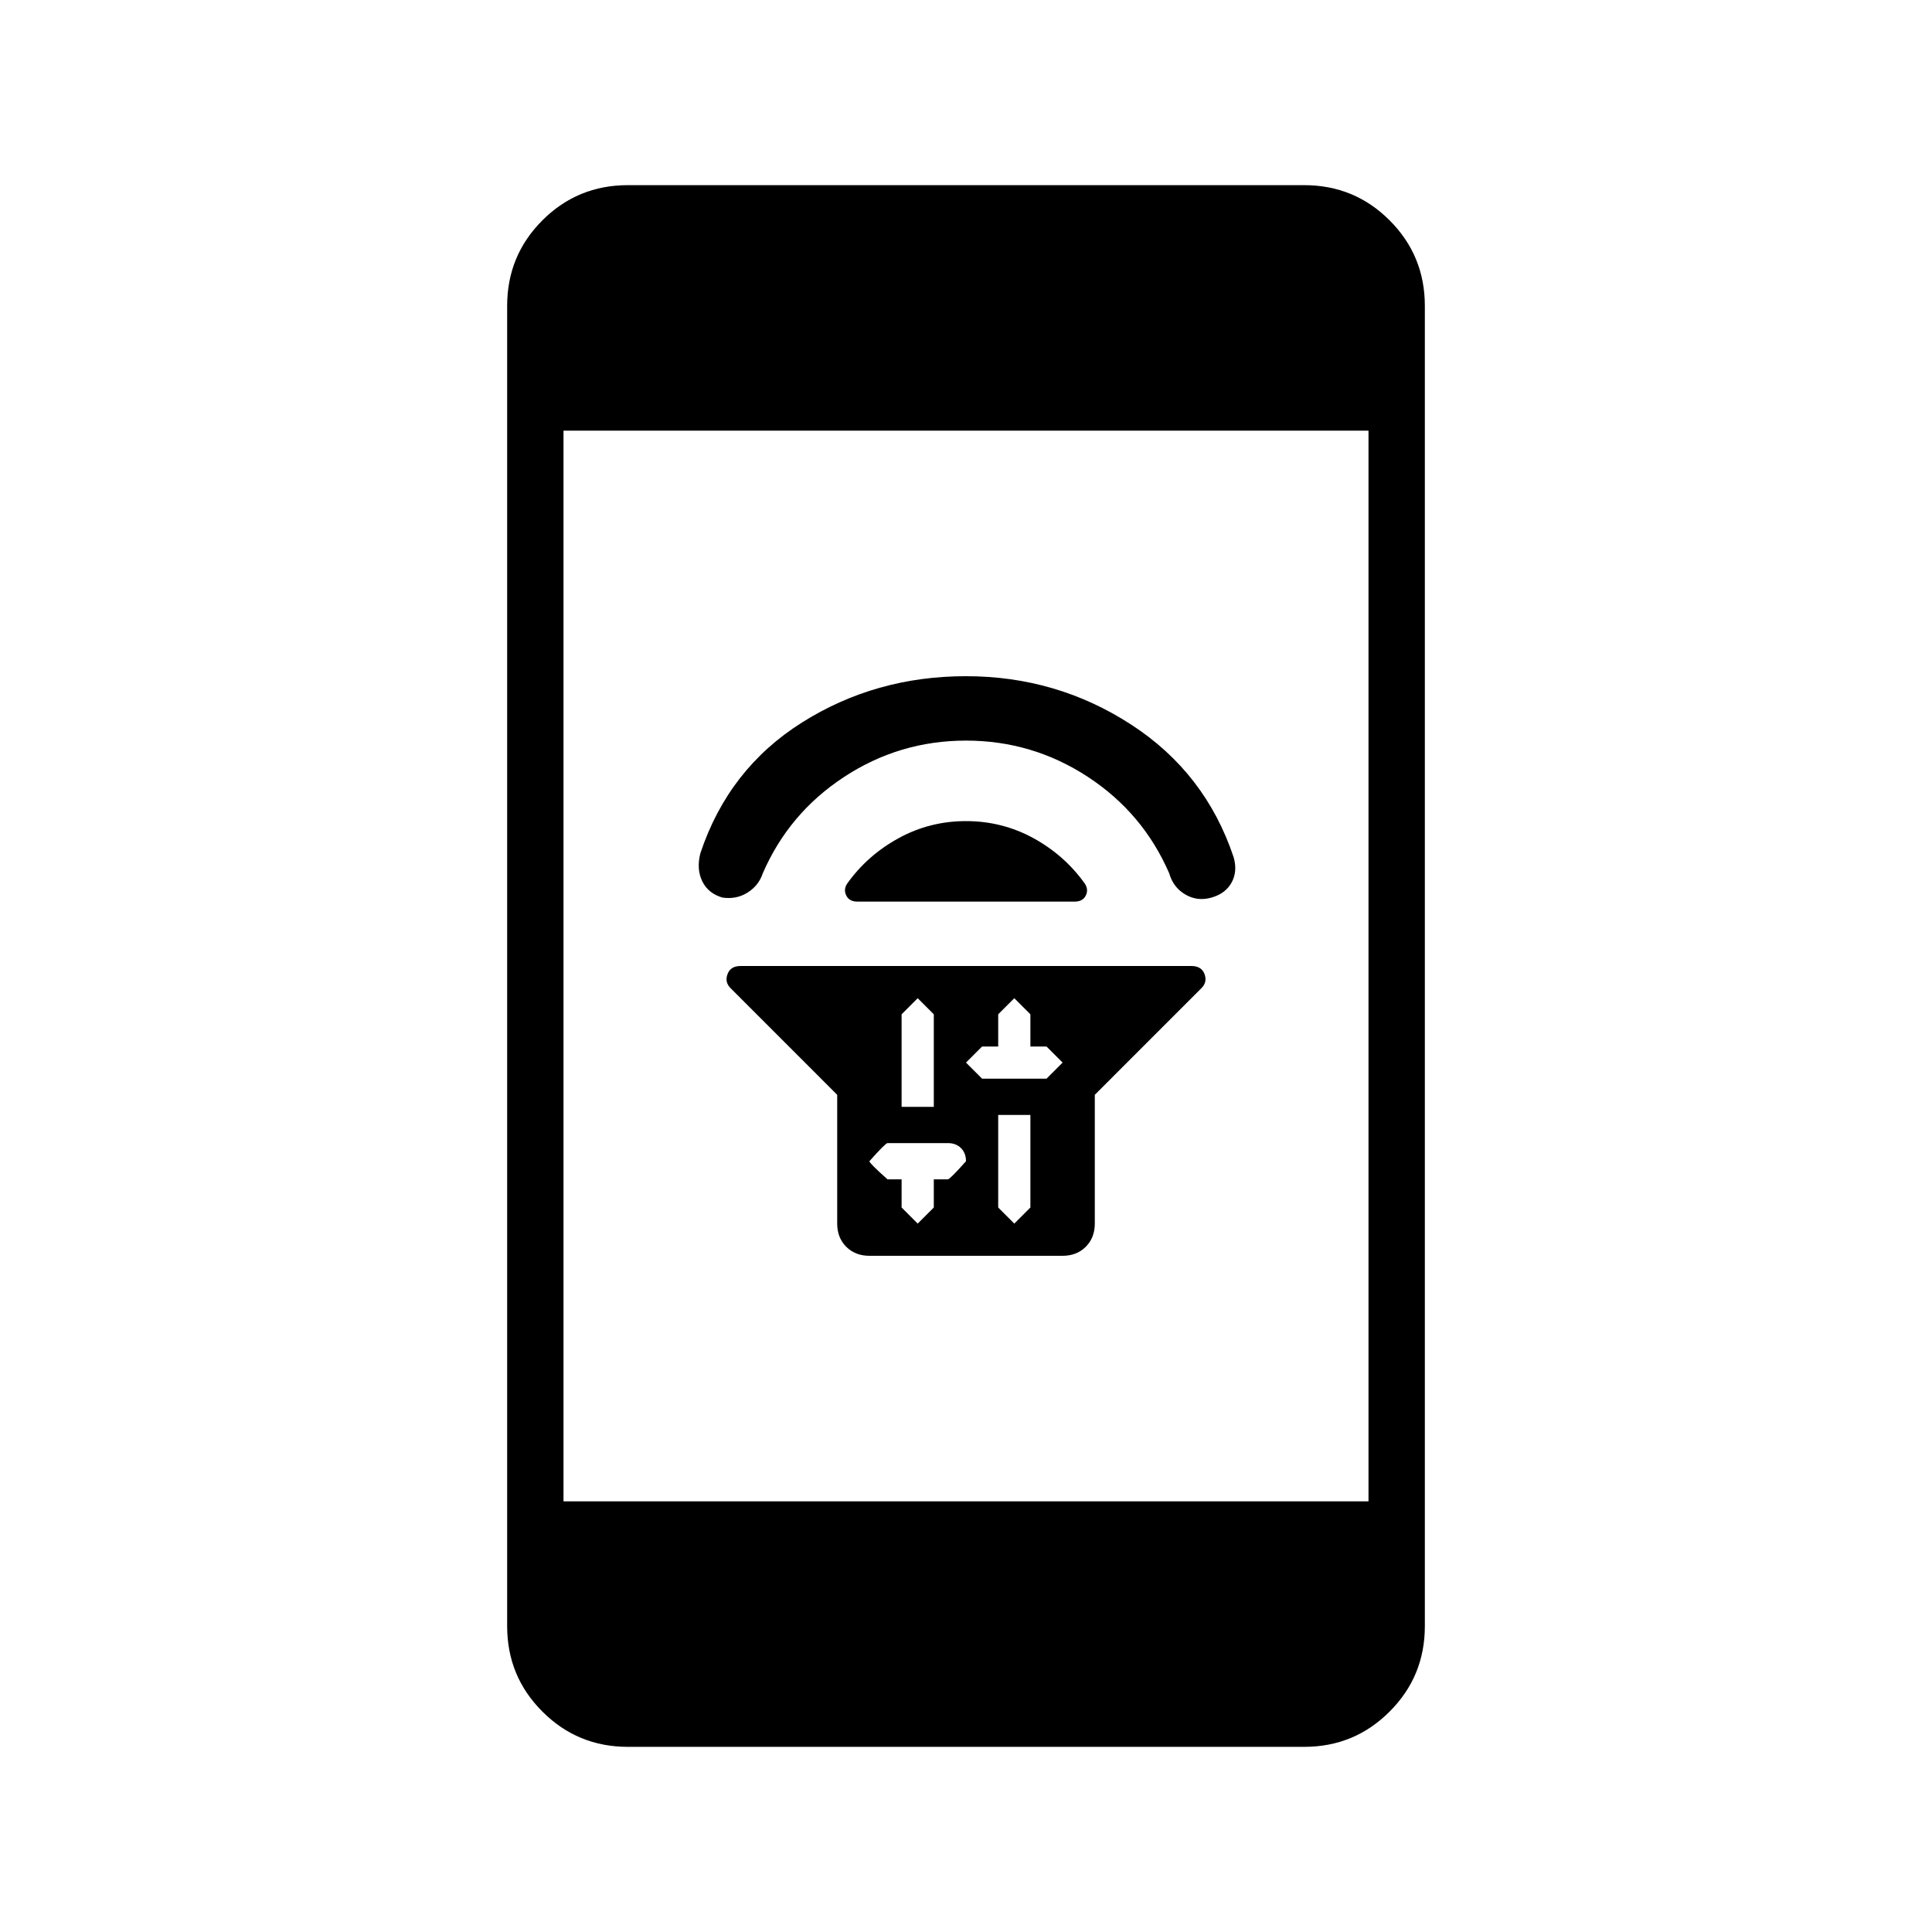 <svg xmlns="http://www.w3.org/2000/svg" height="24" width="24"><path d="M10.4 13.6 9.075 12.275Q9 12.2 9.038 12.1Q9.075 12 9.2 12H14.8Q14.925 12 14.963 12.1Q15 12.2 14.925 12.275L13.6 13.6V15.2Q13.6 15.375 13.488 15.488Q13.375 15.6 13.2 15.6H10.8Q10.625 15.6 10.512 15.488Q10.4 15.375 10.4 15.2ZM12.4 13.85V15Q12.4 15 12.6 15.2Q12.6 15.2 12.8 15V13.85ZM12.6 12.4Q12.6 12.4 12.4 12.6V13H12.2Q12.2 13 12 13.2Q12 13.2 12.2 13.4H13Q13 13.4 13.2 13.2Q13.2 13.2 13 13H12.8V12.6Q12.8 12.6 12.6 12.4ZM11.4 12.4Q11.4 12.4 11.2 12.6V13.75H11.6V12.6Q11.6 12.6 11.4 12.4ZM11.025 14.2Q11 14.2 10.8 14.425Q10.8 14.45 11.025 14.65H11.2V15Q11.2 15 11.4 15.2Q11.4 15.2 11.6 15V14.65H11.775Q11.8 14.65 12 14.425Q12 14.325 11.938 14.262Q11.875 14.2 11.775 14.2ZM10.525 10.975Q10.775 10.625 11.163 10.412Q11.55 10.2 12 10.2Q12.45 10.2 12.838 10.412Q13.225 10.625 13.475 10.975Q13.525 11.05 13.488 11.125Q13.45 11.2 13.35 11.2H10.65Q10.55 11.2 10.513 11.125Q10.475 11.05 10.525 10.975ZM12 8.4Q13.125 8.4 14.05 9Q14.975 9.6 15.325 10.65Q15.375 10.825 15.3 10.962Q15.225 11.1 15.05 11.15Q14.875 11.2 14.725 11.112Q14.575 11.025 14.525 10.85Q14.2 10.1 13.513 9.65Q12.825 9.2 12 9.2Q11.175 9.2 10.488 9.65Q9.8 10.1 9.475 10.85Q9.425 11 9.288 11.087Q9.15 11.175 8.975 11.15Q8.8 11.1 8.725 10.95Q8.65 10.8 8.7 10.6Q9.05 9.55 9.963 8.975Q10.875 8.4 12 8.4ZM7.8 21.7Q7.175 21.7 6.738 21.262Q6.3 20.825 6.3 20.2V3.8Q6.3 3.175 6.738 2.737Q7.175 2.3 7.8 2.3H16.2Q16.825 2.3 17.262 2.737Q17.7 3.175 17.7 3.8V20.2Q17.7 20.825 17.262 21.262Q16.825 21.7 16.2 21.7ZM7 18.65H17V5.35H7Z"/></svg>